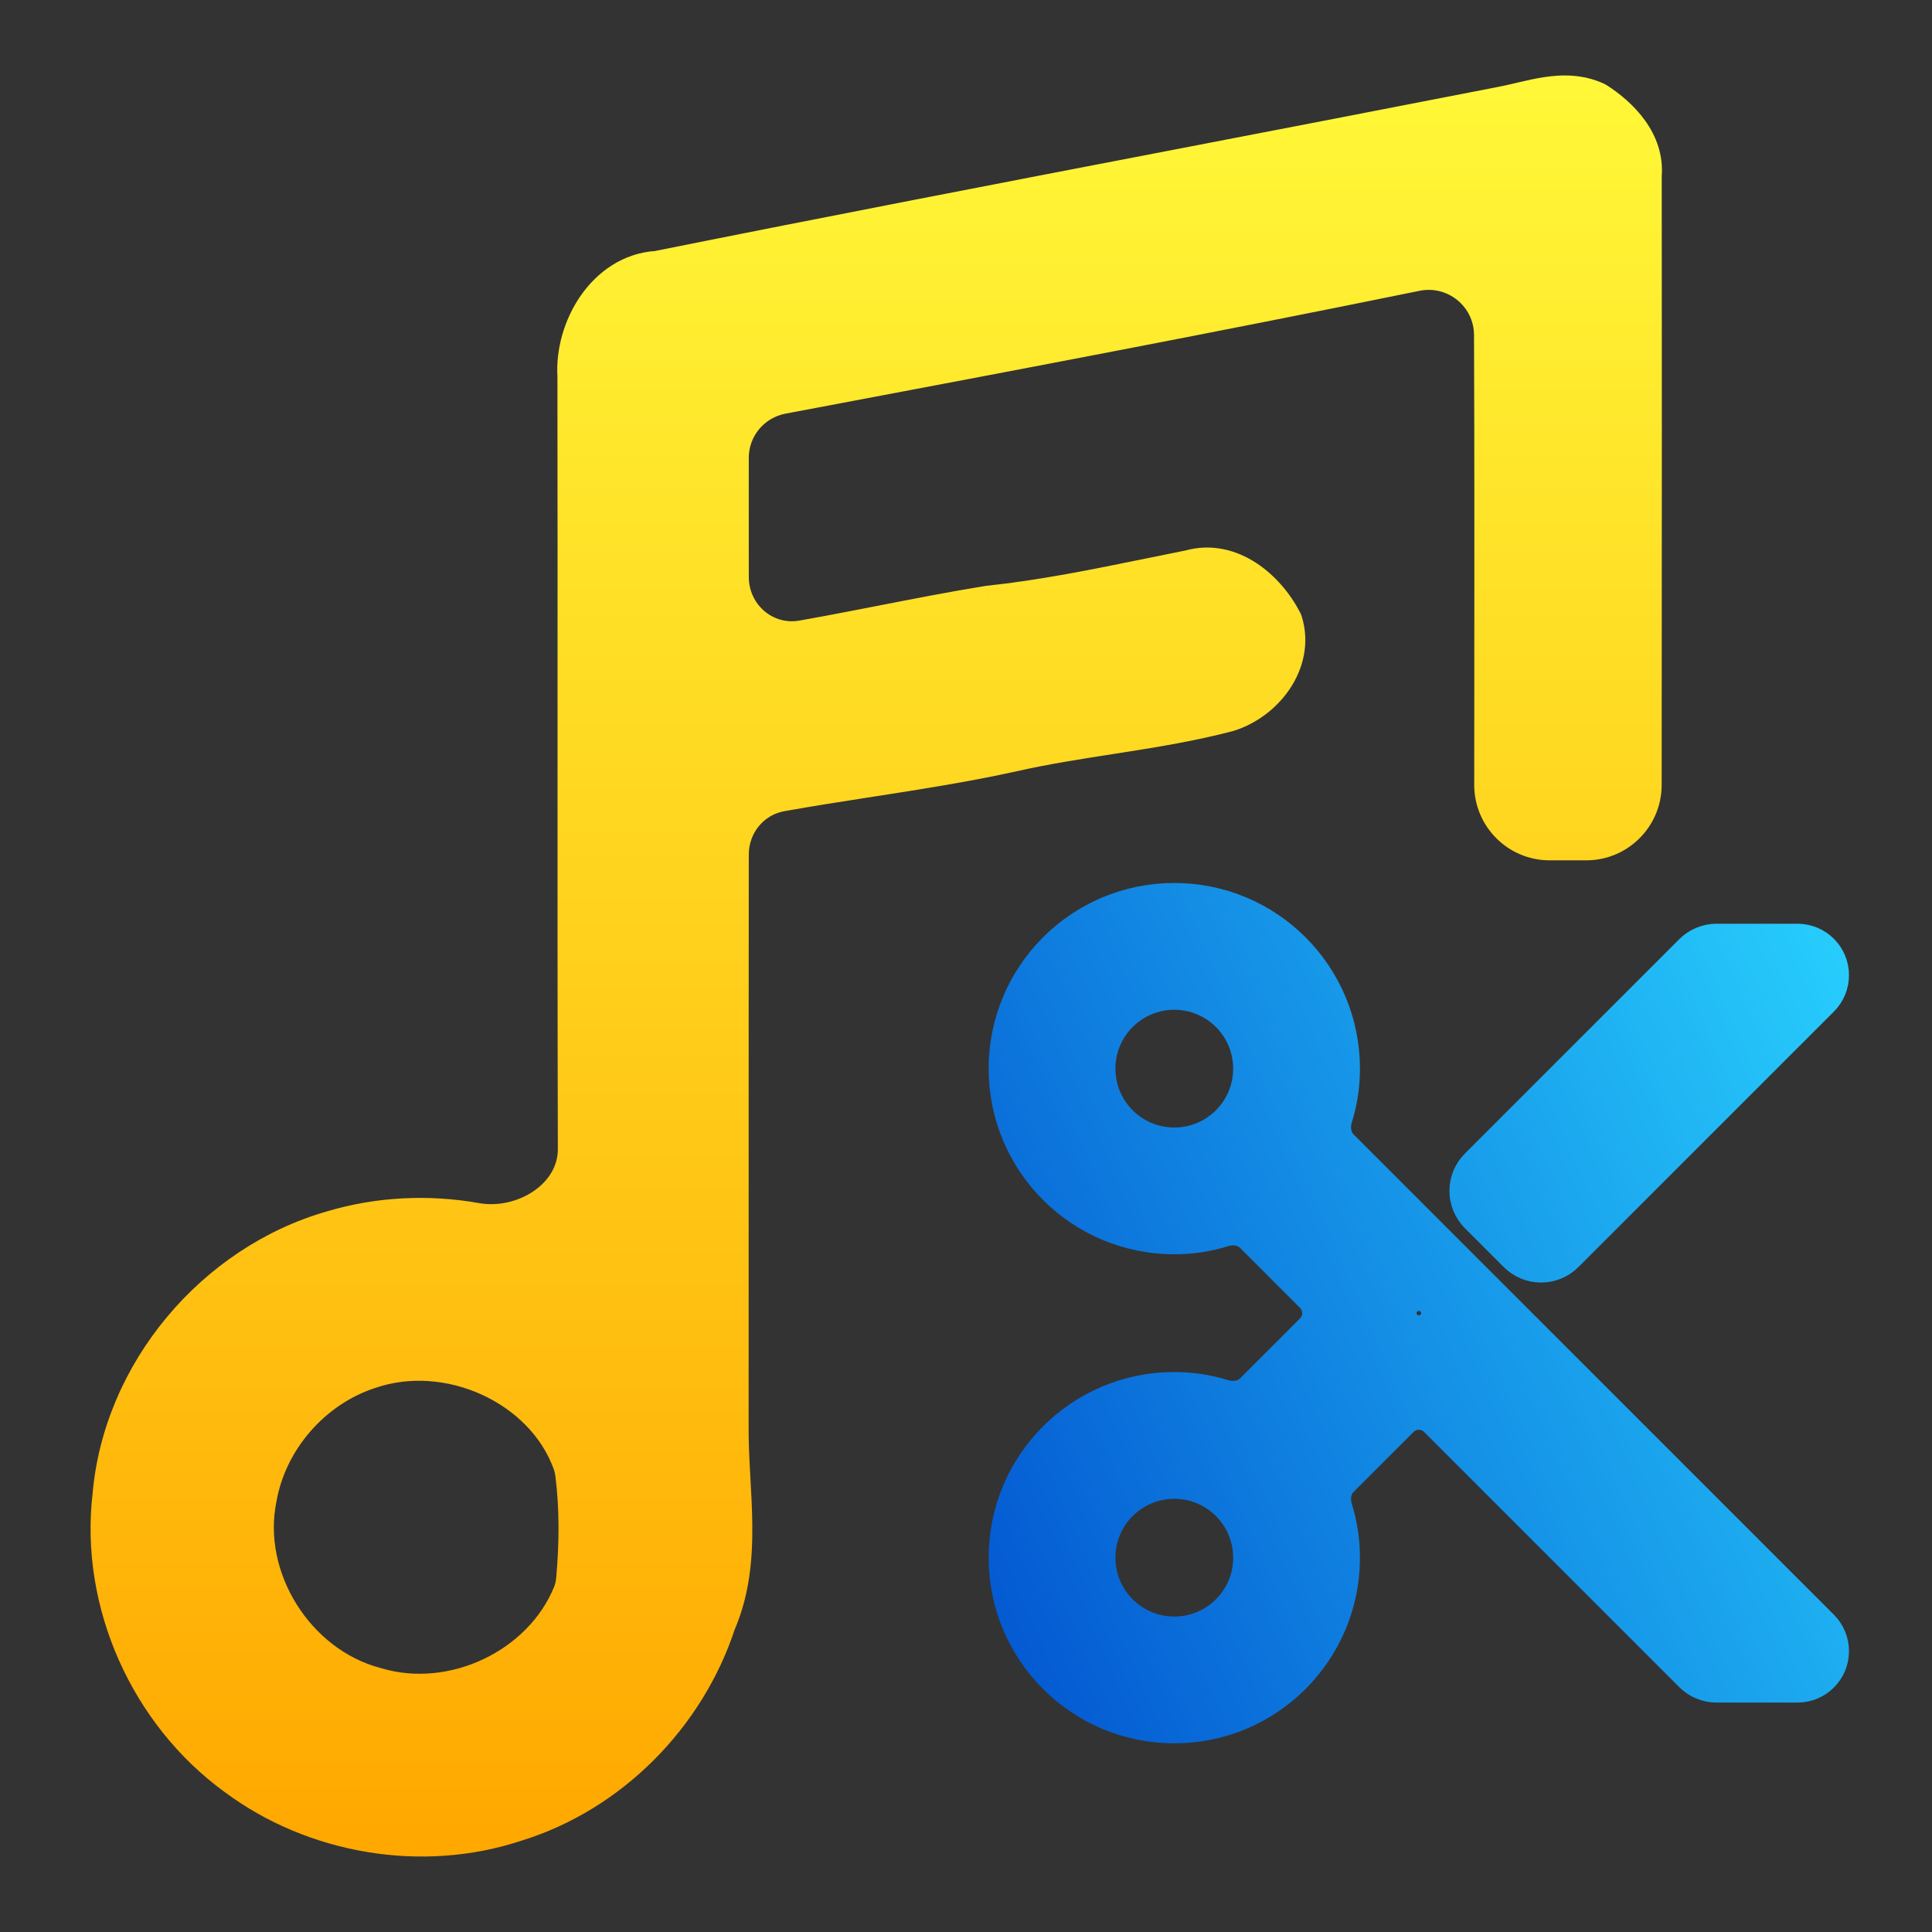 <svg width="128" height="128" viewBox="0 0 128 128" fill="none" xmlns="http://www.w3.org/2000/svg">
<rect x="0" y="0" width="128" height="128" fill="#333333" stroke="none"/>
<path fill-rule="evenodd" clip-rule="evenodd" d="M99.376 6.752L99.381 6.751C99.804 6.675 100.235 6.573 100.689 6.465L100.859 6.425C101.368 6.305 101.903 6.182 102.443 6.1C103.526 5.936 104.689 5.925 105.835 6.447L105.836 6.447C105.863 6.459 105.89 6.473 105.915 6.49V6.49C107.522 7.518 109.29 9.298 109.094 11.651C109.108 22.743 109.101 33.834 109.094 44.925L109.093 45.982C109.092 47.989 109.091 49.995 109.09 52.001C109.089 54.21 107.299 56 105.09 56H102.67C100.461 56 98.67 54.209 98.671 51.999C98.672 50.4 98.674 48.801 98.675 47.202V47.197C98.683 38.864 98.689 30.531 98.658 22.189C98.648 19.662 96.323 17.782 93.846 18.287C80.115 21.092 66.341 23.69 52.581 26.286L52.542 26.294C52.313 26.337 52.084 26.38 51.855 26.423C49.979 26.777 48.613 28.409 48.609 30.32C48.605 31.884 48.606 33.45 48.608 35.016L48.608 35.311L48.608 35.346C48.609 36.304 48.61 37.262 48.61 38.221C48.61 40.646 50.739 42.523 53.128 42.102C54.294 41.896 55.461 41.676 56.629 41.45C57.22 41.336 57.812 41.22 58.405 41.104L58.423 41.101C60.742 40.648 63.074 40.192 65.418 39.812L65.436 39.809L65.454 39.807C69.052 39.427 72.59 38.704 76.16 37.973L76.164 37.973C77.032 37.795 77.902 37.617 78.776 37.444C80.215 37.037 81.568 37.41 82.675 38.13C83.78 38.85 84.673 39.933 85.245 41.029V41.029C85.263 41.063 85.277 41.099 85.289 41.135V41.135C85.73 42.564 85.371 43.972 84.617 45.092C83.867 46.206 82.701 47.076 81.432 47.468L81.42 47.471L81.406 47.475C79.045 48.094 76.646 48.491 74.27 48.863C74.02 48.903 73.77 48.942 73.521 48.98L73.515 48.981C71.388 49.313 69.284 49.641 67.209 50.108L67.206 50.108C64.023 50.813 60.808 51.313 57.618 51.808L57.59 51.812L57.585 51.813C55.641 52.115 53.707 52.415 51.784 52.76C49.929 53.092 48.612 54.724 48.609 56.609C48.6 64.029 48.601 71.451 48.601 78.875V78.882L48.601 79.309C48.602 84.371 48.602 89.434 48.599 94.498V94.504C48.59 95.552 48.643 96.619 48.704 97.709L48.719 97.992L48.72 97.998C48.775 98.989 48.831 100.001 48.842 101.007C48.865 103.209 48.671 105.451 47.741 107.603C45.692 113.845 40.59 119.041 34.248 120.995C27.964 123.084 20.747 121.849 15.467 117.914C9.613 113.655 6.288 106.236 7.129 99.055C7.84 90.823 14.008 83.48 21.964 81.211C25.069 80.287 28.381 80.127 31.562 80.693C34.574 81.23 37.967 79.186 37.959 76.126C37.934 66.687 37.937 57.248 37.939 47.81C37.941 40.18 37.943 32.55 37.931 24.922C37.833 23.306 38.329 21.553 39.286 20.172C40.242 18.791 41.698 17.732 43.534 17.622C55.019 15.316 66.523 13.101 78.022 10.886C85.142 9.516 92.26 8.145 99.372 6.753L99.376 6.752ZM24.531 91.011L24.526 91.013C20.879 92.207 18.025 95.475 17.343 99.241L17.342 99.249L17.34 99.258C16.247 104.473 19.788 110.123 24.961 111.477L24.972 111.48L24.983 111.484C29.948 112.977 35.725 110.235 37.642 105.497C37.76 105.205 37.824 104.895 37.851 104.581C38.051 102.265 38.08 99.926 37.785 97.653C37.757 97.437 37.709 97.224 37.636 97.019C35.84 92.011 29.605 89.257 24.536 91.01L24.531 91.011Z" fill="url(#paint0_linear_921_2)"/>
<path d="M99.381 6.751L99.543 7.738L99.551 7.737L99.559 7.735L99.381 6.751ZM99.376 6.752L99.214 5.765L99.189 5.77L99.163 5.775L99.376 6.752ZM100.689 6.465L100.459 5.492L100.459 5.492L100.689 6.465ZM100.859 6.425L100.629 5.452L100.629 5.452L100.859 6.425ZM102.443 6.1L102.293 5.112L102.293 5.112L102.443 6.1ZM105.835 6.447L105.42 7.357L105.428 7.36L105.835 6.447ZM109.094 11.651L108.097 11.568L108.094 11.61L108.094 11.652L109.094 11.651ZM109.094 44.925L108.094 44.924L108.094 44.924L109.094 44.925ZM109.093 45.982L108.093 45.982L108.093 45.982L109.093 45.982ZM98.675 47.202L99.675 47.203V47.202H98.675ZM98.675 47.197L97.675 47.197V47.197H98.675ZM52.581 26.286L52.396 25.304L52.396 25.304L52.581 26.286ZM52.542 26.294L52.356 25.311L52.356 25.311L52.542 26.294ZM48.608 35.016L49.608 35.015L49.608 35.015L48.608 35.016ZM48.608 35.311L49.608 35.31L49.608 35.31L48.608 35.311ZM48.608 35.346L47.608 35.347L47.608 35.347L48.608 35.346ZM56.629 41.45L56.818 42.432L56.818 42.432L56.629 41.45ZM58.405 41.104L58.214 40.123L58.214 40.123L58.405 41.104ZM58.423 41.101L58.615 42.082L58.615 42.082L58.423 41.101ZM65.418 39.812L65.263 38.824L65.258 38.825L65.418 39.812ZM65.436 39.809L65.33 38.814L65.305 38.817L65.28 38.821L65.436 39.809ZM65.454 39.807L65.349 38.812L65.347 38.812L65.454 39.807ZM76.16 37.973L76.361 38.953L76.361 38.953L76.16 37.973ZM76.164 37.973L76.365 38.952L76.365 38.952L76.164 37.973ZM78.776 37.444L78.971 38.424L79.01 38.417L79.048 38.406L78.776 37.444ZM82.675 38.13L82.129 38.968L82.129 38.968L82.675 38.13ZM84.617 45.092L85.446 45.651L85.446 45.651L84.617 45.092ZM81.432 47.468L81.138 46.512L81.134 46.513L81.432 47.468ZM81.42 47.471L81.674 48.439L81.696 48.433L81.718 48.426L81.42 47.471ZM81.406 47.475L81.66 48.442L81.661 48.442L81.406 47.475ZM74.27 48.863L74.115 47.876L74.115 47.876L74.27 48.863ZM73.521 48.98L73.367 47.992L73.367 47.992L73.521 48.98ZM73.515 48.981L73.669 49.969L73.669 49.969L73.515 48.981ZM67.209 50.108L67.367 51.095L67.397 51.09L67.428 51.083L67.209 50.108ZM67.206 50.108L67.048 49.121L67.019 49.126L66.99 49.132L67.206 50.108ZM57.618 51.808L57.771 52.796L57.772 52.796L57.618 51.808ZM57.59 51.812L57.742 52.8L57.742 52.8L57.59 51.812ZM57.585 51.813L57.432 50.825L57.431 50.825L57.585 51.813ZM48.601 78.875L49.601 78.875L49.601 78.875L48.601 78.875ZM48.601 78.882L47.601 78.882L47.601 78.882L48.601 78.882ZM48.601 79.309L47.601 79.309L47.601 79.309L48.601 79.309ZM48.599 94.498L47.599 94.498V94.498H48.599ZM48.599 94.504L49.599 94.513V94.504H48.599ZM48.704 97.709L47.705 97.764L47.705 97.764L48.704 97.709ZM48.719 97.992L47.721 98.047L47.721 98.048L48.719 97.992ZM48.72 97.998L49.718 97.942L49.718 97.942L48.72 97.998ZM48.842 101.007L49.842 100.997L49.842 100.997L48.842 101.007ZM47.741 107.603L46.823 107.206L46.805 107.248L46.791 107.291L47.741 107.603ZM34.248 120.995L33.954 120.039L33.943 120.043L33.933 120.046L34.248 120.995ZM15.467 117.914L16.065 117.112L16.056 117.105L15.467 117.914ZM7.129 99.055L8.122 99.171L8.124 99.156L8.125 99.141L7.129 99.055ZM21.964 81.211L22.239 82.173L22.25 82.169L21.964 81.211ZM37.939 47.81L36.939 47.81L36.939 47.81L37.939 47.81ZM37.931 24.922L38.931 24.92L38.931 24.891L38.929 24.861L37.931 24.922ZM39.286 20.172L40.108 20.741L40.108 20.741L39.286 20.172ZM43.534 17.622L43.594 18.62L43.663 18.616L43.731 18.602L43.534 17.622ZM78.022 10.886L77.833 9.905L77.833 9.905L78.022 10.886ZM99.372 6.753L99.564 7.734L99.574 7.732L99.585 7.73L99.372 6.753ZM24.526 91.013L24.837 91.963L24.86 91.956L24.881 91.948L24.526 91.013ZM24.531 91.011L24.274 90.045L24.224 90.058L24.176 90.076L24.531 91.011ZM17.343 99.241L18.325 99.432L18.327 99.419L17.343 99.241ZM17.342 99.249L18.322 99.447L18.323 99.44L17.342 99.249ZM17.34 99.258L18.319 99.463L18.32 99.456L17.34 99.258ZM24.961 111.477L25.223 110.512L25.214 110.51L24.961 111.477ZM24.972 111.48L25.311 110.539L25.273 110.525L25.234 110.515L24.972 111.48ZM24.983 111.484L24.645 112.425L24.67 112.434L24.695 112.442L24.983 111.484ZM24.536 91.01L24.794 91.976L24.829 91.967L24.863 91.955L24.536 91.01ZM37.785 97.653L38.777 97.525L37.785 97.653ZM37.636 97.019L38.577 96.681L37.636 97.019ZM31.562 80.693L31.737 79.709L31.562 80.693ZM51.855 26.423L51.67 25.441L51.855 26.423ZM48.609 30.32L47.609 30.317L48.609 30.32ZM48.609 56.609L49.609 56.61L48.609 56.609ZM98.658 22.189L99.658 22.186L98.658 22.189ZM93.846 18.287L93.646 17.308L93.846 18.287ZM37.642 105.497L36.715 105.122L37.642 105.497ZM37.851 104.581L36.854 104.495L37.851 104.581ZM85.289 41.135L86.244 40.84L86.243 40.838L85.289 41.135ZM98.671 51.999L97.671 51.998L98.671 51.999ZM53.128 42.102L52.954 41.117L53.128 42.102ZM105.836 6.447L106.243 5.533L105.836 6.447ZM105.915 6.49L106.454 5.647L106.454 5.647L105.915 6.49ZM99.219 5.765L99.214 5.765L99.538 7.739L99.543 7.738L99.219 5.765ZM100.459 5.492C99.999 5.601 99.595 5.696 99.203 5.767L99.559 7.735C100.013 7.653 100.47 7.545 100.919 7.438L100.459 5.492ZM100.629 5.452L100.459 5.492L100.919 7.438L101.089 7.398L100.629 5.452ZM102.293 5.112C101.709 5.2 101.138 5.332 100.629 5.452L101.089 7.398C101.598 7.278 102.097 7.164 102.593 7.089L102.293 5.112ZM106.25 5.537C104.854 4.901 103.469 4.933 102.293 5.112L102.593 7.089C103.583 6.939 104.524 6.948 105.42 7.357L106.25 5.537ZM106.243 5.533L106.242 5.533L105.428 7.36L105.429 7.361L106.243 5.533ZM110.091 11.734C110.335 8.798 108.137 6.724 106.454 5.647L105.376 7.332C106.907 8.312 108.245 9.799 108.097 11.568L110.091 11.734ZM110.094 44.925C110.101 33.835 110.108 22.743 110.094 11.649L108.094 11.652C108.108 22.744 108.101 33.834 108.094 44.924L110.094 44.925ZM110.093 45.983L110.094 44.925L108.094 44.924L108.093 45.982L110.093 45.983ZM110.09 52.002C110.091 49.995 110.092 47.989 110.093 45.983L108.093 45.982C108.092 47.988 108.091 49.995 108.09 52.001L110.09 52.002ZM102.67 57H105.09V55H102.67V57ZM97.675 47.201C97.674 48.8 97.672 50.399 97.671 51.998L99.671 52C99.672 50.401 99.674 48.802 99.675 47.203L97.675 47.201ZM97.675 47.197V47.202H99.675V47.197H97.675ZM97.658 22.193C97.689 30.532 97.683 38.863 97.675 47.197L99.675 47.198C99.683 38.865 99.689 30.53 99.658 22.186L97.658 22.193ZM52.767 27.269C66.525 24.673 80.306 22.073 94.046 19.267L93.646 17.308C79.923 20.11 66.156 22.707 52.396 25.304L52.767 27.269ZM52.727 27.276L52.767 27.269L52.396 25.304L52.356 25.311L52.727 27.276ZM52.041 27.406C52.27 27.363 52.498 27.32 52.727 27.276L52.356 25.311C52.128 25.354 51.899 25.397 51.67 25.441L52.041 27.406ZM49.608 35.015C49.606 33.448 49.605 31.885 49.609 30.322L47.609 30.317C47.605 31.884 47.606 33.451 47.608 35.017L49.608 35.015ZM49.608 35.31L49.608 35.015L47.608 35.017L47.608 35.312L49.608 35.31ZM49.608 35.345L49.608 35.31L47.608 35.312L47.608 35.347L49.608 35.345ZM49.61 38.221C49.61 37.262 49.609 36.303 49.608 35.345L47.608 35.347C47.609 36.305 47.61 37.263 47.61 38.221L49.61 38.221ZM56.439 40.468C55.273 40.694 54.113 40.913 52.954 41.117L53.301 43.087C54.476 42.88 55.648 42.658 56.818 42.432L56.439 40.468ZM58.214 40.123C57.62 40.239 57.029 40.354 56.439 40.468L56.818 42.432C57.411 42.318 58.004 42.202 58.597 42.086L58.214 40.123ZM58.231 40.12L58.214 40.123L58.597 42.086L58.615 42.082L58.231 40.12ZM65.258 38.825C62.895 39.208 60.548 39.667 58.231 40.12L58.615 42.082C60.937 41.629 63.252 41.176 65.578 40.799L65.258 38.825ZM65.28 38.821L65.263 38.824L65.573 40.8L65.591 40.797L65.28 38.821ZM65.347 38.812L65.33 38.814L65.542 40.803L65.56 40.801L65.347 38.812ZM75.96 36.994C72.381 37.725 68.89 38.439 65.349 38.812L65.558 40.801C69.213 40.416 72.798 39.682 76.361 38.953L75.96 36.994ZM75.964 36.993L75.96 36.994L76.361 38.953L76.365 38.952L75.964 36.993ZM78.581 36.463C77.704 36.637 76.831 36.815 75.964 36.993L76.365 38.952C77.233 38.775 78.1 38.597 78.971 38.424L78.581 36.463ZM83.22 37.292C81.934 36.455 80.285 35.978 78.504 36.481L79.048 38.406C80.145 38.096 81.202 38.365 82.129 38.968L83.22 37.292ZM86.131 40.566C85.494 39.345 84.494 38.121 83.22 37.292L82.129 38.968C83.067 39.579 83.852 40.52 84.358 41.491L86.131 40.566ZM85.446 45.651C86.332 44.336 86.793 42.617 86.244 40.84L84.333 41.431C84.667 42.512 84.41 43.609 83.787 44.533L85.446 45.651ZM81.727 48.423C83.218 47.963 84.571 46.951 85.446 45.651L83.787 44.533C83.163 45.46 82.185 46.189 81.138 46.512L81.727 48.423ZM81.718 48.426L81.731 48.422L81.134 46.513L81.121 46.517L81.718 48.426ZM81.661 48.442L81.674 48.439L81.165 46.504L81.152 46.508L81.661 48.442ZM74.425 49.851C76.801 49.479 79.245 49.075 81.66 48.442L81.153 46.508C78.845 47.112 76.491 47.503 74.115 47.876L74.425 49.851ZM73.675 49.968C73.925 49.93 74.174 49.891 74.425 49.851L74.115 47.876C73.865 47.915 73.616 47.954 73.367 47.992L73.675 49.968ZM73.669 49.969L73.676 49.968L73.367 47.992L73.361 47.993L73.669 49.969ZM67.428 51.083C69.466 50.625 71.536 50.302 73.669 49.969L73.361 47.993C71.24 48.324 69.103 48.657 66.989 49.132L67.428 51.083ZM67.364 51.096L67.367 51.095L67.05 49.12L67.048 49.121L67.364 51.096ZM57.772 52.796C60.957 52.301 64.203 51.798 67.422 51.084L66.99 49.132C63.843 49.829 60.66 50.324 57.465 50.819L57.772 52.796ZM57.742 52.8L57.771 52.796L57.466 50.819L57.437 50.824L57.742 52.8ZM57.737 52.801L57.742 52.8L57.438 50.824L57.432 50.825L57.737 52.801ZM51.961 53.744C53.87 53.402 55.792 53.103 57.738 52.801L57.431 50.825C55.49 51.126 53.544 51.428 51.608 51.775L51.961 53.744ZM49.601 78.875C49.601 71.451 49.6 64.03 49.609 56.61L47.609 56.607C47.6 64.029 47.601 71.451 47.601 78.875L49.601 78.875ZM49.601 78.882V78.875H47.601V78.882H49.601ZM49.601 79.309L49.601 78.882L47.601 78.882L47.601 79.309L49.601 79.309ZM49.599 94.499C49.602 89.434 49.602 84.371 49.601 79.309L47.601 79.309C47.602 84.372 47.602 89.434 47.599 94.498L49.599 94.499ZM49.599 94.504V94.498H47.599V94.504H49.599ZM49.702 97.654C49.642 96.562 49.59 95.525 49.599 94.513L47.599 94.495C47.589 95.579 47.645 96.675 47.705 97.764L49.702 97.654ZM49.718 97.936L49.702 97.653L47.705 97.764L47.721 98.047L49.718 97.936ZM49.718 97.942L49.718 97.935L47.721 98.048L47.721 98.054L49.718 97.942ZM49.842 100.997C49.831 99.964 49.773 98.93 49.718 97.942L47.721 98.053C47.777 99.049 47.832 100.037 47.842 101.017L49.842 100.997ZM48.659 108C49.669 105.661 49.865 103.257 49.842 100.997L47.842 101.017C47.864 103.161 47.672 105.241 46.823 107.206L48.659 108ZM34.543 121.951C41.207 119.897 46.545 114.452 48.691 107.915L46.791 107.291C44.839 113.238 39.972 118.185 33.954 120.039L34.543 121.951ZM14.87 118.716C20.406 122.842 27.962 124.138 34.563 121.944L33.933 120.046C27.965 122.03 21.088 120.856 16.065 117.112L14.87 118.716ZM6.136 98.939C5.252 106.486 8.739 114.256 14.879 118.723L16.056 117.105C10.487 113.054 7.324 105.986 8.122 99.171L6.136 98.939ZM21.69 80.249C13.343 82.629 6.88 90.315 6.133 98.969L8.125 99.141C8.8 91.332 14.672 84.33 22.239 82.173L21.69 80.249ZM31.737 79.709C28.408 79.116 24.938 79.283 21.679 80.252L22.25 82.169C25.199 81.292 28.354 81.138 31.386 81.678L31.737 79.709ZM36.939 47.81C36.937 57.248 36.934 66.688 36.959 76.128L38.959 76.123C38.934 66.686 38.937 57.249 38.939 47.811L36.939 47.81ZM36.931 24.924C36.943 32.551 36.941 40.18 36.939 47.81L38.939 47.811C38.941 40.18 38.943 32.55 38.931 24.92L36.931 24.924ZM38.464 19.602C37.383 21.162 36.821 23.136 36.933 24.983L38.929 24.861C38.845 23.476 39.275 21.944 40.108 20.741L38.464 19.602ZM43.474 16.624C41.26 16.757 39.549 18.036 38.464 19.603L40.108 20.741C40.935 19.547 42.137 18.708 43.594 18.62L43.474 16.624ZM77.833 9.905C66.334 12.118 54.827 14.334 43.337 16.642L43.731 18.602C55.212 16.297 66.711 14.083 78.211 11.868L77.833 9.905ZM99.18 5.772C92.07 7.163 84.954 8.534 77.833 9.905L78.211 11.868C85.331 10.498 92.451 9.127 99.564 7.734L99.18 5.772ZM99.163 5.775L99.159 5.776L99.585 7.73L99.589 7.729L99.163 5.775ZM24.881 91.948L24.887 91.946L24.176 90.076L24.171 90.078L24.881 91.948ZM18.327 99.419C18.943 96.017 21.538 93.043 24.837 91.963L24.215 90.062C20.22 91.37 17.107 94.934 16.359 99.063L18.327 99.419ZM18.323 99.44L18.325 99.432L16.362 99.05L16.36 99.058L18.323 99.44ZM18.32 99.456L18.322 99.447L16.362 99.051L16.36 99.06L18.32 99.456ZM25.214 110.51C20.55 109.289 17.337 104.149 18.319 99.463L16.361 99.053C15.157 104.797 19.027 110.957 24.708 112.444L25.214 110.51ZM25.234 110.515L25.223 110.512L24.7 112.442L24.711 112.445L25.234 110.515ZM25.322 110.543L25.311 110.539L24.633 112.421L24.645 112.425L25.322 110.543ZM36.715 105.122C34.995 109.373 29.75 111.873 25.271 110.526L24.695 112.442C30.146 114.081 36.455 111.097 38.569 105.871L36.715 105.122ZM36.793 97.782C37.076 99.962 37.051 102.225 36.854 104.495L38.847 104.668C39.051 102.305 39.084 99.89 38.777 97.525L36.793 97.782ZM24.863 91.955C29.451 90.368 35.096 92.901 36.695 97.356L38.577 96.681C36.583 91.121 29.758 88.146 24.209 90.065L24.863 91.955ZM24.789 91.977L24.794 91.976L24.279 90.043L24.274 90.045L24.789 91.977ZM38.777 97.525C38.741 97.25 38.679 96.965 38.577 96.681L36.695 97.356C36.74 97.483 36.773 97.625 36.793 97.782L38.777 97.525ZM31.386 81.678C33.161 81.994 35.024 81.552 36.453 80.587C37.889 79.617 38.964 78.056 38.959 76.123L36.959 76.128C36.962 77.255 36.344 78.247 35.333 78.929C34.314 79.618 32.975 79.929 31.737 79.709L31.386 81.678ZM51.67 25.441C49.325 25.883 47.615 27.924 47.609 30.317L49.609 30.322C49.612 28.895 50.632 27.672 52.041 27.406L51.67 25.441ZM51.608 51.775C49.258 52.197 47.612 54.258 47.609 56.607L49.609 56.61C49.611 55.19 50.6 53.988 51.961 53.744L51.608 51.775ZM99.658 22.186C99.646 19.023 96.737 16.676 93.646 17.308L94.046 19.267C95.908 18.887 97.651 20.301 97.658 22.193L99.658 22.186ZM38.569 105.871C38.731 105.469 38.813 105.058 38.847 104.668L36.854 104.495C36.834 104.732 36.788 104.941 36.715 105.122L38.569 105.871ZM84.358 41.49C84.348 41.472 84.34 41.453 84.334 41.433L86.243 40.838C86.214 40.744 86.177 40.654 86.132 40.567L84.358 41.49ZM102.67 55C101.013 55 99.67 53.656 99.671 52L97.671 51.998C97.67 54.761 99.909 57 102.67 57V55ZM47.61 38.221C47.61 41.235 50.269 43.622 53.301 43.087L52.954 41.117C51.21 41.425 49.61 40.057 49.61 38.221L47.61 38.221ZM108.09 52.001C108.09 53.657 106.747 55 105.09 55V57C107.851 57 110.089 54.763 110.09 52.002L108.09 52.001ZM105.429 7.361C105.411 7.352 105.393 7.343 105.376 7.332L106.454 5.647C106.386 5.604 106.316 5.566 106.243 5.533L105.429 7.361Z" fill="url(#paint1_linear_921_2)"/>
<path d="M88.613 76.213C88.021 75.621 87.879 74.728 88.127 73.929C88.433 72.943 88.6 71.897 88.6 70.8C88.6 64.833 83.767 60 77.8 60C71.833 60 67 64.833 67 70.8C67 76.767 71.833 81.6 77.8 81.6C78.897 81.6 79.943 81.433 80.929 81.127C81.728 80.879 82.621 81.021 83.213 81.613L87.186 85.586C87.967 86.367 87.967 87.633 87.186 88.414L83.213 92.387C82.621 92.979 81.728 93.121 80.929 92.873C79.943 92.567 78.897 92.4 77.8 92.4C71.833 92.4 67 97.233 67 103.2C67 109.167 71.833 114 77.8 114C83.767 114 88.6 109.167 88.6 103.2C88.6 102.103 88.433 101.057 88.127 100.071C87.879 99.272 88.021 98.379 88.613 97.787L92.586 93.814C93.367 93.033 94.633 93.033 95.414 93.814L112.314 110.714C112.689 111.089 113.198 111.3 113.728 111.3H119.091C120.145 111.3 121 110.445 121 109.391V109.391C121 108.884 120.799 108.399 120.441 108.041L88.613 76.213ZM77.8 76.2C74.83 76.2 72.4 73.797 72.4 70.8C72.4 67.803 74.83 65.4 77.8 65.4C80.77 65.4 83.2 67.803 83.2 70.8C83.2 73.797 80.77 76.2 77.8 76.2ZM77.8 108.6C74.83 108.6 72.4 106.197 72.4 103.2C72.4 100.203 74.83 97.8 77.8 97.8C80.77 97.8 83.2 100.203 83.2 103.2C83.2 106.197 80.77 108.6 77.8 108.6ZM94 88.35C93.244 88.35 92.65 87.756 92.65 87C92.65 86.244 93.244 85.65 94 85.65C94.756 85.65 95.35 86.244 95.35 87C95.35 87.756 94.756 88.35 94 88.35ZM113.728 62.7C113.198 62.7 112.689 62.911 112.314 63.286L98.114 77.486C97.333 78.267 97.333 79.533 98.114 80.314L100.686 82.886C101.467 83.667 102.733 83.667 103.514 82.886L120.441 65.959C120.799 65.601 121 65.115 121 64.609V64.609C121 63.555 120.145 62.7 119.091 62.7H113.728Z" fill="url(#paint2_linear_921_2)" stroke="url(#paint3_linear_921_2)" stroke-width="3"/>
<defs>
<linearGradient id="paint0_linear_921_2" x1="58.087" y1="122" x2="58.087" y2="6" gradientUnits="userSpaceOnUse">
<stop stop-color="#FFA800"/>
<stop offset="1" stop-color="#FFF737"/>
</linearGradient>
<linearGradient id="paint1_linear_921_2" x1="58.087" y1="122" x2="58.087" y2="6" gradientUnits="userSpaceOnUse">
<stop stop-color="#FFA800"/>
<stop offset="1" stop-color="#FFF737"/>
</linearGradient>
<linearGradient id="paint2_linear_921_2" x1="67" y1="114" x2="132.158" y2="85.6" gradientUnits="userSpaceOnUse">
<stop stop-color="#0357D1"/>
<stop offset="1" stop-color="#27CDFC"/>
</linearGradient>
<linearGradient id="paint3_linear_921_2" x1="67" y1="114" x2="132.158" y2="85.6" gradientUnits="userSpaceOnUse">
<stop stop-color="#0357D1"/>
<stop offset="1" stop-color="#27CDFC"/>
</linearGradient>
</defs>
</svg>
